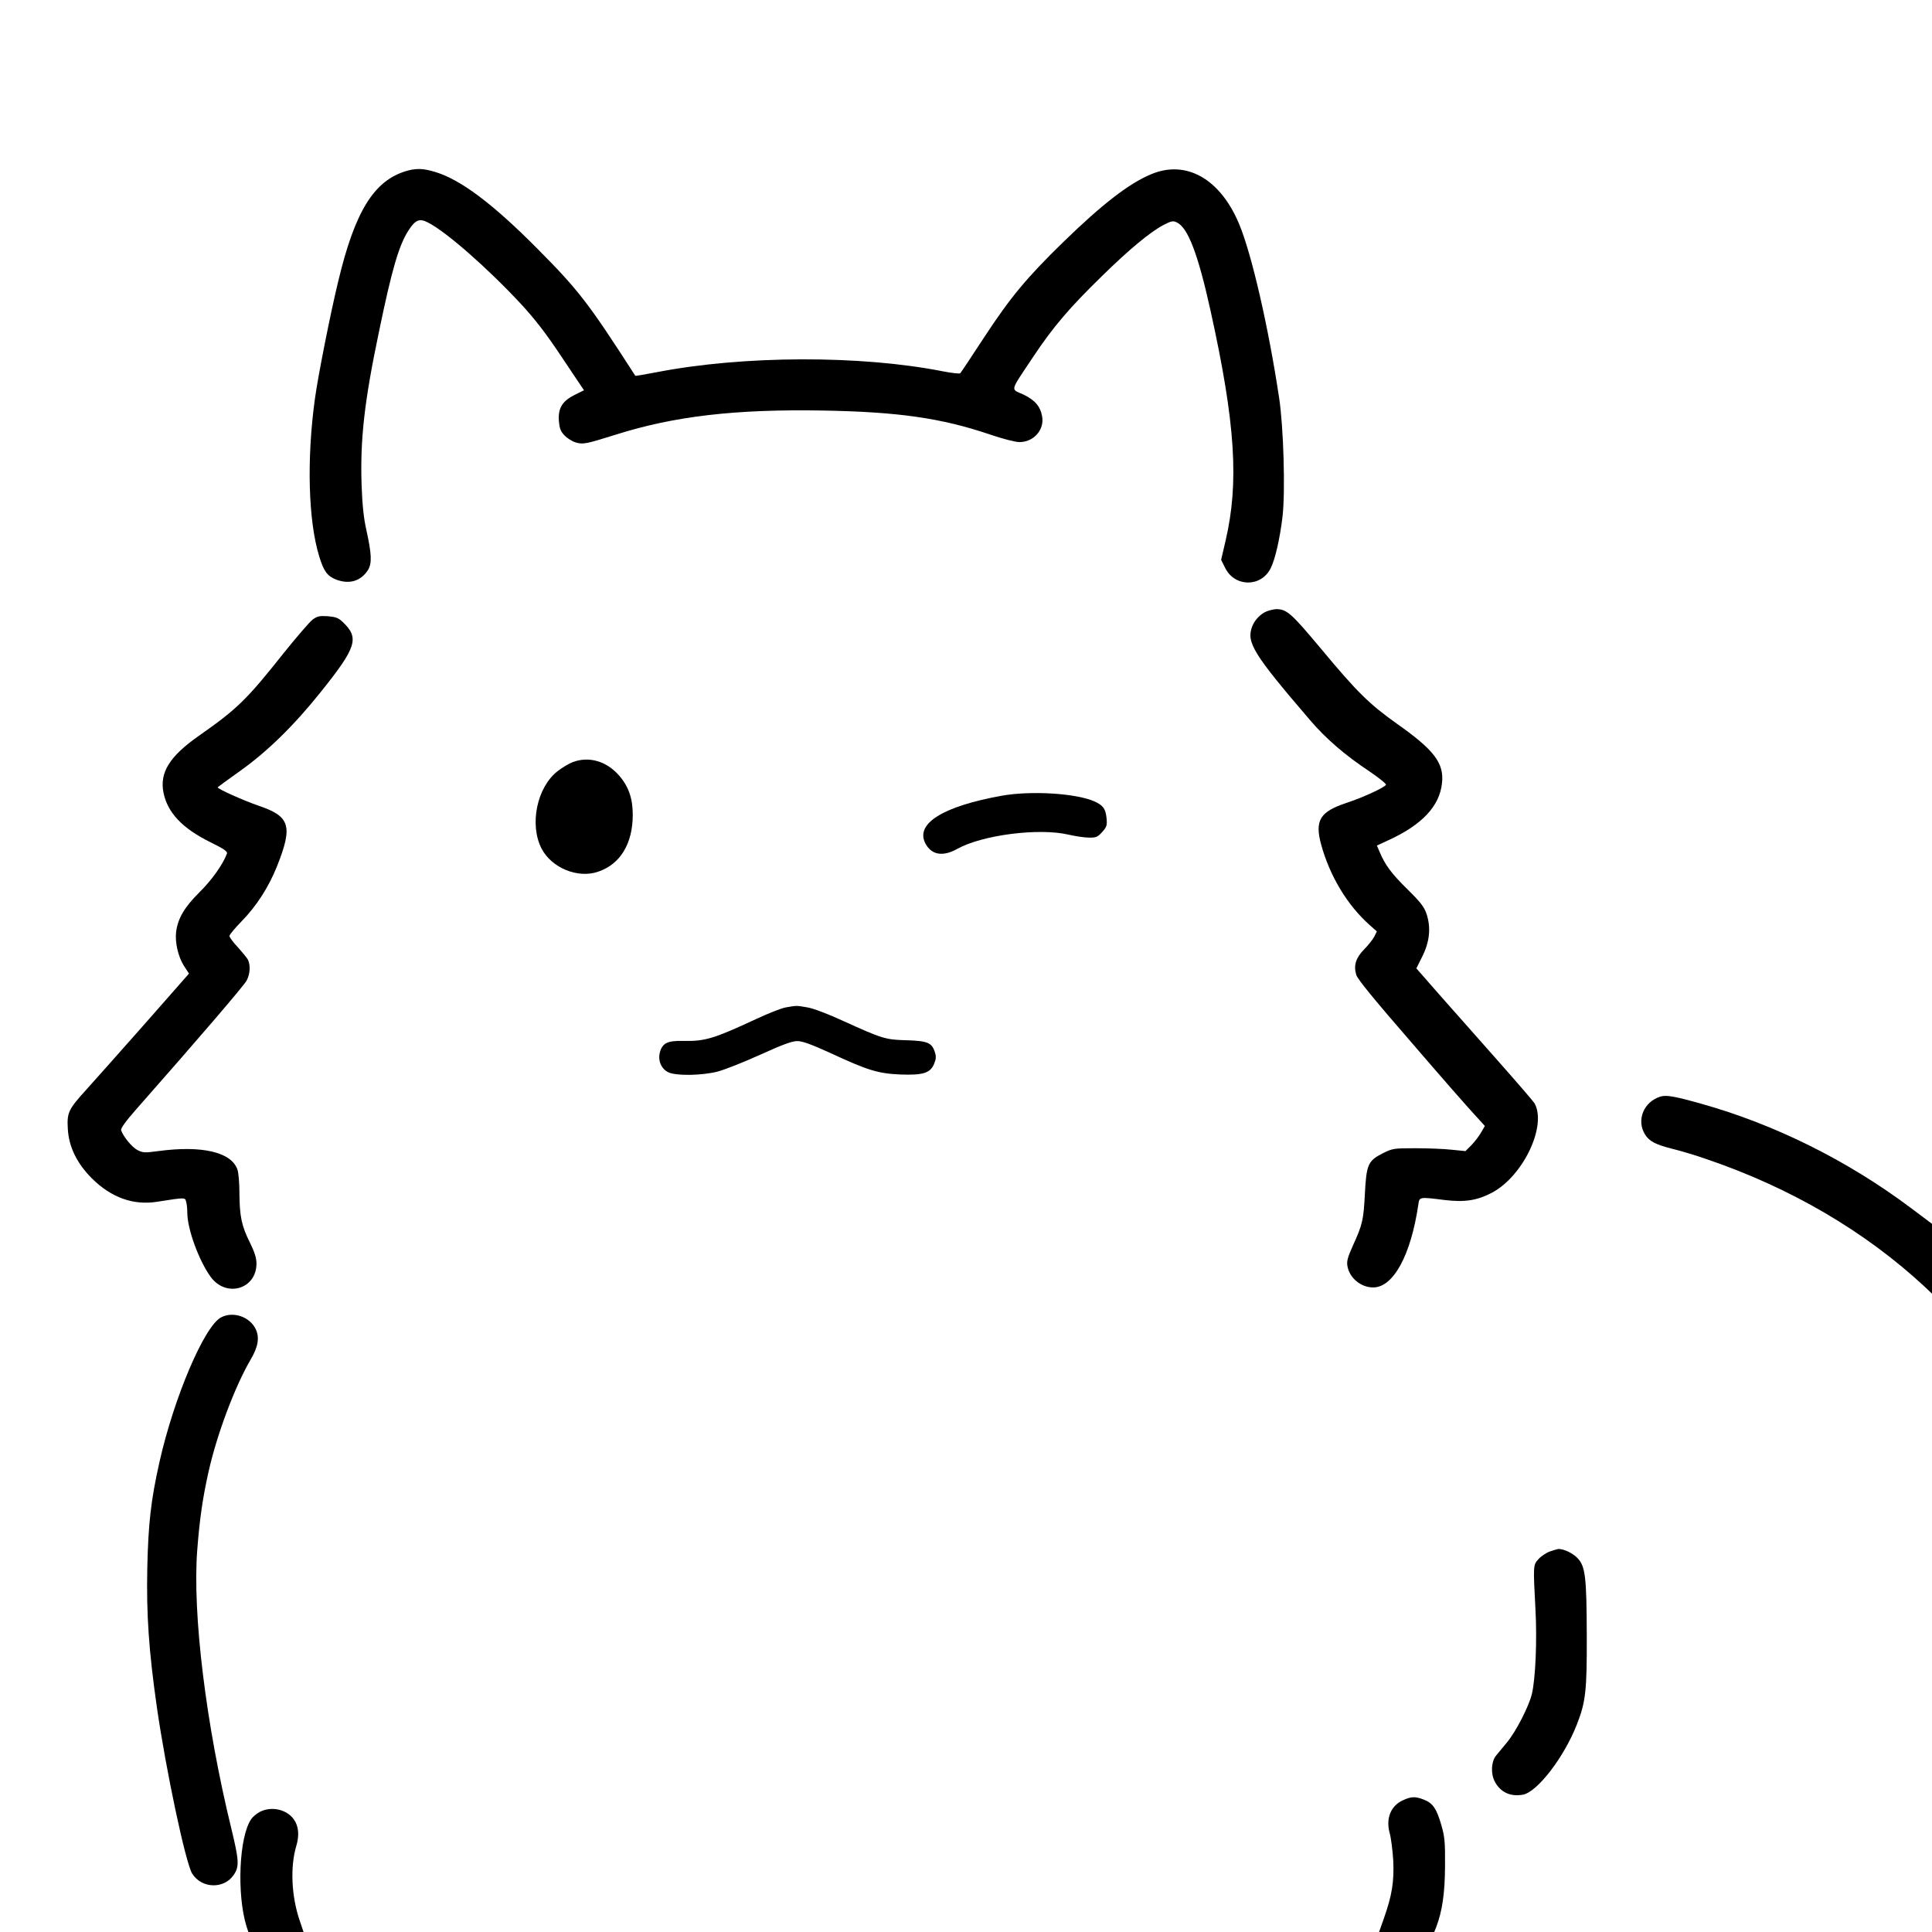 <?xml version="1.0" standalone="no"?>
<!DOCTYPE svg PUBLIC "-//W3C//DTD SVG 20010904//EN"
 "http://www.w3.org/TR/2001/REC-SVG-20010904/DTD/svg10.dtd">
<svg version="1.0" xmlns="http://www.w3.org/2000/svg"
 width="50" height="50" viewBox="0 0 1145 1145"
 preserveAspectRatio="xMidYMid meet">

<g transform="translate(0,1145) scale(0.1,-0.1)"
fill="#000000" stroke="none">
<path d="M2403 10435 c-188 -58 -300 -240 -398 -650 -47 -193 -121 -567 -139
-701 -49 -356 -39 -722 26 -932 26 -86 48 -116 98 -136 79 -31 148 -11 191 56
24 40 22 93 -10 238 -15 66 -24 147 -28 265 -9 270 16 496 104 914 76 367 117
506 173 594 41 64 66 75 117 48 108 -55 353 -270 550 -482 84 -91 150 -176
244 -318 l130 -194 -53 -26 c-75 -37 -101 -79 -96 -154 4 -46 10 -63 33 -87
16 -17 46 -36 67 -42 44 -13 61 -9 234 45 349 111 713 153 1232 144 444 -8
700 -44 989 -142 76 -26 151 -45 175 -45 85 0 149 74 134 153 -11 60 -43 96
-111 129 -77 35 -83 11 58 223 119 179 217 293 409 480 161 158 286 261 364
302 45 23 56 26 78 15 66 -30 126 -187 200 -522 148 -669 170 -1020 89 -1366
l-26 -112 24 -48 c57 -114 212 -115 269 -3 27 52 56 180 71 309 17 149 6 527
-20 700 -63 420 -163 856 -238 1034 -112 267 -314 381 -522 293 -131 -55 -290
-178 -520 -402 -217 -211 -315 -330 -469 -565 -74 -113 -137 -208 -141 -212
-4 -4 -49 1 -101 11 -489 97 -1184 95 -1699 -5 -69 -13 -125 -23 -126 -21
-278 432 -334 505 -580 753 -263 265 -453 408 -603 454 -73 23 -119 24 -179 5z"/>
<path d="M7505 7826 c-37 -16 -70 -52 -84 -89 -36 -94 7 -163 344 -556 93
-109 208 -208 353 -304 56 -38 99 -73 96 -78 -10 -17 -138 -76 -236 -108 -156
-52 -187 -104 -148 -247 51 -186 155 -359 288 -477 l42 -37 -16 -32 c-9 -17
-36 -51 -60 -75 -49 -50 -63 -95 -46 -151 8 -26 109 -149 326 -399 172 -200
341 -393 375 -429 l61 -67 -22 -38 c-11 -20 -37 -54 -57 -75 l-36 -36 -80 8
c-44 5 -141 9 -215 9 -130 0 -137 -1 -195 -30 -87 -44 -97 -66 -106 -239 -8
-157 -14 -183 -71 -308 -32 -71 -38 -94 -32 -124 13 -69 80 -124 152 -124 120
0 224 192 268 493 6 44 6 44 157 25 117 -14 191 -3 280 44 185 99 326 397 251
530 -5 9 -104 124 -220 255 -116 131 -272 307 -346 391 l-134 153 35 70 c44
88 52 170 26 251 -15 44 -34 69 -115 149 -94 92 -132 144 -164 221 l-16 37 74
34 c196 91 298 201 312 336 13 118 -46 196 -266 351 -166 118 -236 187 -450
444 -177 212 -204 236 -267 236 -15 -1 -41 -7 -58 -14z"/>
<path d="M1853 7778 c-17 -12 -95 -103 -173 -200 -217 -274 -276 -331 -499
-487 -176 -123 -236 -219 -212 -339 24 -118 111 -211 279 -294 80 -39 102 -55
97 -67 -25 -66 -90 -157 -163 -229 -89 -89 -127 -153 -138 -233 -8 -62 11
-147 46 -203 l30 -46 -262 -298 c-144 -163 -299 -337 -344 -387 -109 -120
-118 -139 -112 -236 6 -106 54 -204 142 -292 115 -115 247 -162 389 -139 166
26 164 26 170 0 4 -12 7 -41 7 -64 0 -98 69 -286 139 -382 92 -125 271 -72
271 79 0 34 -11 68 -39 125 -49 98 -61 155 -62 292 0 59 -5 122 -12 141 -36
103 -210 144 -469 109 -82 -11 -92 -10 -125 7 -32 18 -81 77 -95 116 -4 11 26
53 94 130 373 423 635 729 650 758 21 40 23 92 7 124 -7 12 -34 45 -60 74 -27
28 -49 58 -49 66 0 8 33 47 73 88 86 88 158 199 208 323 96 241 79 298 -109
361 -89 31 -242 99 -242 109 0 1 60 45 133 97 162 115 320 270 479 469 212
265 229 319 129 414 -25 24 -42 30 -88 34 -49 3 -63 0 -90 -20z"/>
<path d="M3396 6934 c-22 -8 -63 -32 -91 -54 -123 -95 -169 -318 -95 -460 60
-114 215 -178 335 -136 131 44 205 166 205 337 0 98 -25 169 -82 234 -74 84
-177 114 -272 79z"/>
<path d="M5936 6734 c-349 -63 -512 -165 -452 -282 36 -69 103 -81 189 -33
149 83 486 126 662 84 39 -9 92 -17 118 -17 43 -1 52 3 79 33 27 30 30 39 26
82 -6 57 -20 76 -73 100 -110 48 -376 64 -549 33z"/>
<path d="M4659 5480 c-26 -4 -104 -35 -175 -68 -254 -118 -305 -134 -437 -131
-91 2 -121 -13 -136 -67 -13 -48 7 -97 48 -118 44 -23 197 -21 293 3 42 11
156 56 253 100 132 60 189 81 220 81 31 0 82 -19 195 -70 223 -104 284 -122
415 -128 135 -5 178 8 201 63 12 30 13 44 4 71 -18 55 -44 65 -167 69 -125 3
-144 9 -375 114 -93 43 -181 76 -215 81 -64 11 -59 11 -124 0z"/>
<path d="M9840 4951 c-99 -31 -143 -140 -91 -224 26 -42 64 -61 168 -87 45
-11 133 -37 195 -59 498 -169 941 -428 1296 -758 l42 -40 0 207 0 207 -128 96
c-374 280 -803 493 -1237 615 -160 45 -210 54 -245 43z"/>
<path d="M1311 3643 c-99 -50 -280 -475 -366 -858 -51 -227 -66 -364 -72 -625
-6 -280 9 -494 57 -830 54 -374 170 -921 209 -984 56 -89 188 -93 246 -8 34
50 32 85 -14 275 -151 618 -231 1274 -202 1651 14 182 32 308 67 464 50 223
156 504 248 662 46 77 55 132 32 182 -35 74 -133 108 -205 71z"/>
<path d="M9185 2255 c-22 -8 -52 -28 -67 -45 -32 -35 -32 -35 -18 -300 10
-181 0 -409 -21 -498 -17 -73 -93 -221 -146 -286 -26 -32 -56 -68 -67 -81 -28
-35 -32 -104 -8 -152 33 -64 93 -93 168 -79 85 16 243 221 319 415 53 135 60
201 59 526 -1 351 -8 413 -56 462 -28 29 -81 54 -113 53 -5 -1 -28 -7 -50 -15z"/>
<path d="M8315 781 c-73 -33 -103 -108 -79 -195 8 -28 17 -100 21 -161 6 -125
-7 -207 -55 -343 l-29 -82 164 0 163 0 11 27 c37 98 52 202 53 363 1 144 -2
175 -22 244 -28 97 -50 129 -102 150 -52 20 -75 20 -125 -3z"/>
<path d="M1542 713 c-18 -9 -42 -28 -53 -44 -72 -102 -87 -445 -28 -636 l11
-33 163 0 164 0 -23 68 c-49 143 -57 319 -20 442 19 64 14 118 -15 158 -41 58
-131 79 -199 45z"/>
</g>
</svg>
